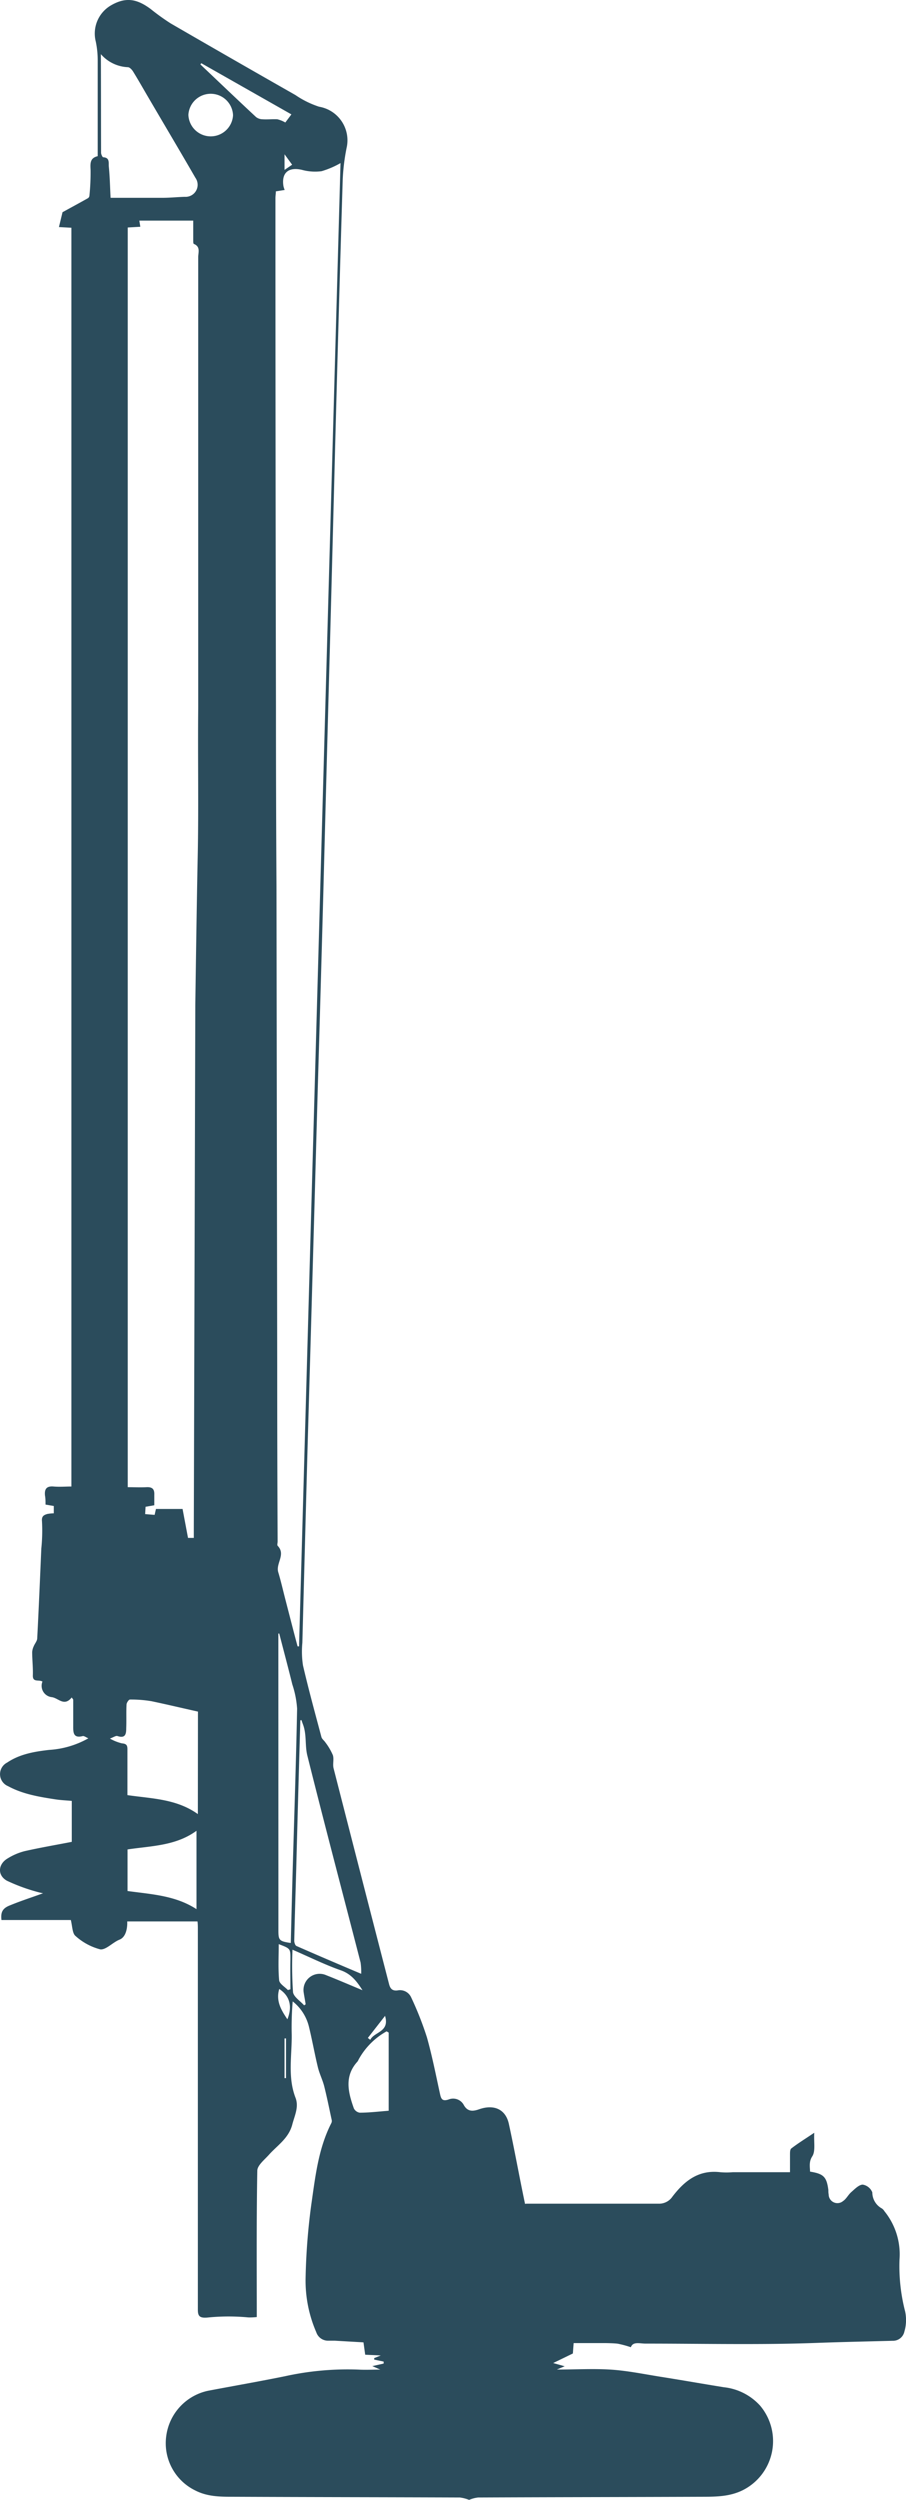 <svg xmlns="http://www.w3.org/2000/svg" viewBox="0 0 174.33 481"><defs><style>.cls-1{fill:#2b4c5c;}</style></defs><title>Desenho - Escavações </title><g id="Camada_2" data-name="Camada 2"><g id="Camada_1-2" data-name="Camada 1"><path class="cls-1" d="M101.62,424h25.15a3.08,3.08,0,0,0,2.61-1.35c2.29-3,5-5.21,9.2-4.71a14.1,14.1,0,0,0,2.43,0h11c0-1.19,0-2.31,0-3.42,0-.41,0-1,.28-1.17,1.3-1,2.67-1.84,4.39-3-.11,1.86.27,3.53-.39,4.55s-.45,1.95-.42,2.93c2.61.42,3.19,1,3.52,3.53,0,.28,0,.57.06.84a1.68,1.68,0,0,0,2.76,1.3c.64-.42,1-1.22,1.6-1.74s1.44-1.41,2.19-1.43a2.41,2.41,0,0,1,1.85,1.5,3.51,3.51,0,0,0,1.86,3.1,1.82,1.82,0,0,1,.47.52,13.17,13.17,0,0,1,2.9,9.31,34.83,34.83,0,0,0,1.07,9.92,7.84,7.84,0,0,1-.13,3.92,2.24,2.24,0,0,1-2.28,1.78c-4.9.13-9.8.23-14.7.41-10.93.4-21.89.13-32.84.13-1.12,0-2.42-.44-2.81.7a19.86,19.86,0,0,0-2.51-.68c-.84-.11-2.57-.12-2.57-.12h-5.93l-.15,2-3.79,1.84,2.21.62-1.5.63c3.59,0,6.89-.19,10.16,0s6.58.88,9.85,1.4c4,.63,8.06,1.35,12.09,2a11,11,0,0,1,7,3.54,10.57,10.57,0,0,1-3.34,16.28c-2.4,1.19-4.94,1.25-7.49,1.26-14.47.06-28.95.07-43.42.14a6,6,0,0,0-1.73.46,7.48,7.48,0,0,0-1.77-.46c-14.52-.06-29.05-.07-43.57-.14-2.5,0-5,0-7.35-1.21A10.11,10.11,0,0,1,32,468.62,10.27,10.27,0,0,1,40,460c4.94-.94,9.9-1.8,14.82-2.8a56,56,0,0,1,14.14-1.28c1.36.08,2.72,0,4.21,0l-1.53-.67,2.18-.49v-.38L72,454l0-.29,1.27-.51-3-.14-.33-2.38-5.55-.32c-.38,0-.76,0-1.14,0a2.38,2.38,0,0,1-2.39-1.62,24.92,24.92,0,0,1-2.06-10.41,122.38,122.38,0,0,1,1.1-14.18c.77-5.31,1.34-10.73,3.85-15.65a.93.93,0,0,0,.09-.54c-.47-2.18-.91-4.37-1.45-6.53-.32-1.26-.93-2.44-1.23-3.7-.63-2.6-1.09-5.24-1.73-7.84a8.85,8.85,0,0,0-3.11-4.81,60,60,0,0,0-.19,6.28c.07,4.09-.82,8.23.73,12.25.69,1.78-.17,3.43-.62,5.16-.7,2.68-2.88,4-4.53,5.86-.84.93-2.18,2-2.2,3-.17,9.33-.1,18.67-.1,28.18a11.8,11.8,0,0,1-1.64.07,40,40,0,0,0-7.58,0c-1.74.2-2.12-.18-2.12-1.49,0-11.53,0-23.05,0-34.58q0-19.32,0-38.64c0-.5,0-1-.07-1.48H24.48s.21,2.84-1.49,3.51c-1.3.52-2.6,2-3.69,1.87a11.39,11.39,0,0,1-4.76-2.57c-.62-.49-.6-1.78-.91-3.08H.28c-.16-1.42.15-2.2,1.49-2.76,2.09-.87,4.26-1.57,6.52-2.39A11,11,0,0,1,7.13,364a35.21,35.21,0,0,1-5.8-2.14c-1.89-1.06-1.71-3.22.17-4.31a11.67,11.67,0,0,1,3.23-1.38c3-.68,6-1.19,9.08-1.79v-7.88c-1.09-.1-2.18-.14-3.25-.31-3.1-.48-6.2-1-9-2.52a2.5,2.5,0,0,1-.19-4.54c2.43-1.64,5.26-2.12,8.08-2.44A17.5,17.5,0,0,0,17,334.46c-.45-.19-.82-.49-1.08-.43-1.81.47-1.84-.68-1.83-1.89,0-1.71,0-3.42,0-5.13l-.29-.41c-1.47,1.83-2.58.09-3.84-.06a2.19,2.19,0,0,1-1.79-3c-.73-.43-1.9.23-1.85-1.2s-.12-2.95-.13-4.43a3,3,0,0,1,.3-1.16c.2-.51.65-1,.67-1.5.3-5.77.54-11.54.79-17.31a33.69,33.69,0,0,0,.13-5.21c-.11-1,.35-1.23,1-1.43a7.47,7.47,0,0,1,1.27-.13v-1.41l-1.59-.27c0-.61,0-1.17-.1-1.72-.13-1.21.24-1.88,1.64-1.76,1.17.1,2.35,0,3.44,0V43.82l-2.4-.13.69-2.86c1.56-.86,3.23-1.76,4.88-2.69a.64.64,0,0,0,.29-.43,44,44,0,0,0,.23-5c-.06-1.24-.15-2.31,1.37-2.66,0-6.21,0-12.32,0-18.43A17.44,17.44,0,0,0,18.43,8a6.27,6.27,0,0,1,2.86-6.93C24.24-.67,26.41-.18,29,1.74a43.62,43.62,0,0,0,3.85,2.77q12,6.95,24,13.78a17.76,17.76,0,0,0,4.54,2.24,6.56,6.56,0,0,1,5.36,7.65,39.75,39.75,0,0,0-.8,6.24c-.53,17.15-1,34.3-1.46,51.45Q64,105,63.49,124.08q-.65,23.74-1.27,47.5-.51,18.82-1.07,37.64l-.81,28.9q-.57,20.24-1.16,40.46-.51,18.75-1,37.5a17.53,17.53,0,0,0,.12,4.35c1.07,4.62,2.33,9.2,3.55,13.79.11.38.52.67.74,1a11.6,11.6,0,0,1,1.46,2.48c.25.78-.07,1.73.14,2.54Q69.5,361,74.87,381.78c.23.87.65,1.3,1.6,1.19a2.36,2.36,0,0,1,2.62,1.28A62.75,62.75,0,0,1,82.15,392c1,3.56,1.72,7.22,2.51,10.85.21.95.41,1.52,1.66,1.1a2.33,2.33,0,0,1,2.89,1c.8,1.53,2,1.23,3.11.84,2.8-.93,5,.08,5.6,2.88,1.09,5,2,10.1,3.11,15.38C101.06,424,101.34,424,101.62,424ZM26.81,42.45,27,43.63l-2.42.14V286.14c1.24,0,2.43.06,3.61,0s1.55.43,1.5,1.48c0,.64,0,1.29,0,2l-1.68.29-.08,1.41,1.82.15.26-1.14h5.12s.68,3.62,1.05,5.57h1.11v-1.78l.29-100.74s.26-19,.46-28.52,0-19.19.1-28.78V78.27c0-9.6,0-19.2,0-28.8,0-.89.48-2-.84-2.54-.15-.06-.11-.61-.12-.94,0-1.07,0-2.14,0-3.54ZM65.52,31.38a16.84,16.84,0,0,1-3.64,1.56,9.54,9.54,0,0,1-3.75-.25c-2.59-.62-4,.54-3.59,3.12a4.14,4.14,0,0,0,.24.74l-1.7.27c0,.42-.08.87-.08,1.33q0,48.81.1,97.62,0,17.35.1,34.7.07,46.07.14,92.12,0,17,.08,34c0,.28-.12.68,0,.82,1.63,1.67-.39,3.4.12,5.09s.93,3.55,1.39,5.32l1.41,5.46c.3,1.17.61,2.33.92,3.49l.28,0Q61.54,174,65.52,31.38Zm-46.07-2c0,.31.26.87.41.88,1.33.06,1,1.14,1.08,1.8.2,2,.23,3.94.34,6,3.39,0,6.71,0,10,0,1.42,0,2.84-.15,4.27-.19a2.32,2.32,0,0,0,2.05-3.66c-3-5.2-6.09-10.39-9.13-15.59-.95-1.62-1.88-3.27-2.87-4.87-.22-.35-.65-.82-1-.82a7.29,7.29,0,0,1-5.19-2.51C19.44,17,19.43,23.17,19.45,29.37ZM57,359.61c-.13,4.61-.28,9.21-.38,13.81,0,.34.18.9.43,1,4,1.76,8,3.47,12.45,5.35a12.35,12.35,0,0,0-.12-2.18c-3.42-13.28-6.93-26.53-10.25-39.84-.47-1.9-.1-4-.82-5.93-.11-.29-.21-.58-.31-.88l-.21.07Q57.37,345.32,57,359.61ZM38.09,329.32c-3.05-.68-6-1.38-8.94-2A23.72,23.72,0,0,0,25,327c-.22,0-.64.61-.65.95-.08,1.5,0,3-.06,4.52,0,1.09-.11,2.08-1.7,1.55-.29-.1-.73.23-1.44.49a8.94,8.94,0,0,0,2.31.92c1,.07,1.07.51,1.06,1.27,0,2.36,0,4.72,0,7.07v1.62c4.7.68,9.44.71,13.55,3.65Zm15.48,36.46c0,1.88,0,3.76,0,5.64s.14,2.09,2.38,2.42c.12-4.6.23-9.2.36-13.79.3-10.43.65-20.86.86-31.29a18.68,18.68,0,0,0-.92-4.66c-.81-3.28-1.68-6.54-2.52-9.8l-.17,0ZM37.81,352.25c-4,2.92-8.7,2.9-13.27,3.59v8c4.57.63,9.19.84,13.27,3.49Zm36.58,38.59A13.73,13.73,0,0,0,69,396.27a2.18,2.18,0,0,1-.2.37c-2.59,2.82-1.81,5.92-.72,9a1.52,1.52,0,0,0,1.13.85c1.84,0,3.69-.23,5.58-.37V391.08ZM44.84,22.18a4.3,4.3,0,0,0-8.59-.08,4.3,4.3,0,0,0,8.59.08ZM58.45,383.46a3.11,3.11,0,0,1,4.3-3.43c2.26.89,4.49,1.85,7,2.9-1.19-1.86-2.26-3.17-4.22-3.85-3-1.05-5.88-2.49-9.25-3.95a75.44,75.44,0,0,0,.1,8.15c.11.92,1.39,1.71,2.14,2.56l.29-.2C58.71,384.91,58.56,384.19,58.45,383.46ZM49.28,22.53a2.11,2.11,0,0,0,1.25.42c.95.06,1.91-.05,2.85,0a5.93,5.93,0,0,1,1.52.62l1.17-1.56L38.73,12.16l-.17.24C42.13,15.78,45.68,19.18,49.28,22.53Zm6.6,354.53c0-2.12.08-2.12-2.25-3,0,2.36-.13,4.67.08,6.95.07.68,1.1,1.27,1.69,1.89l.48-.15C55.88,380.88,55.84,379,55.88,377.06Zm-.58,11.46c1-2.5.45-4.51-1.57-5.83C53.05,385,54.1,386.74,55.3,388.52Zm-.55,11.33a1,1,0,0,1,.28,0v-7.65h-.28Zm19.35-12-3.32,4.26.47.36C72,390.91,75,391,74.1,387.9ZM56.21,31.69l-1.46-2v3Z"/></g></g></svg>